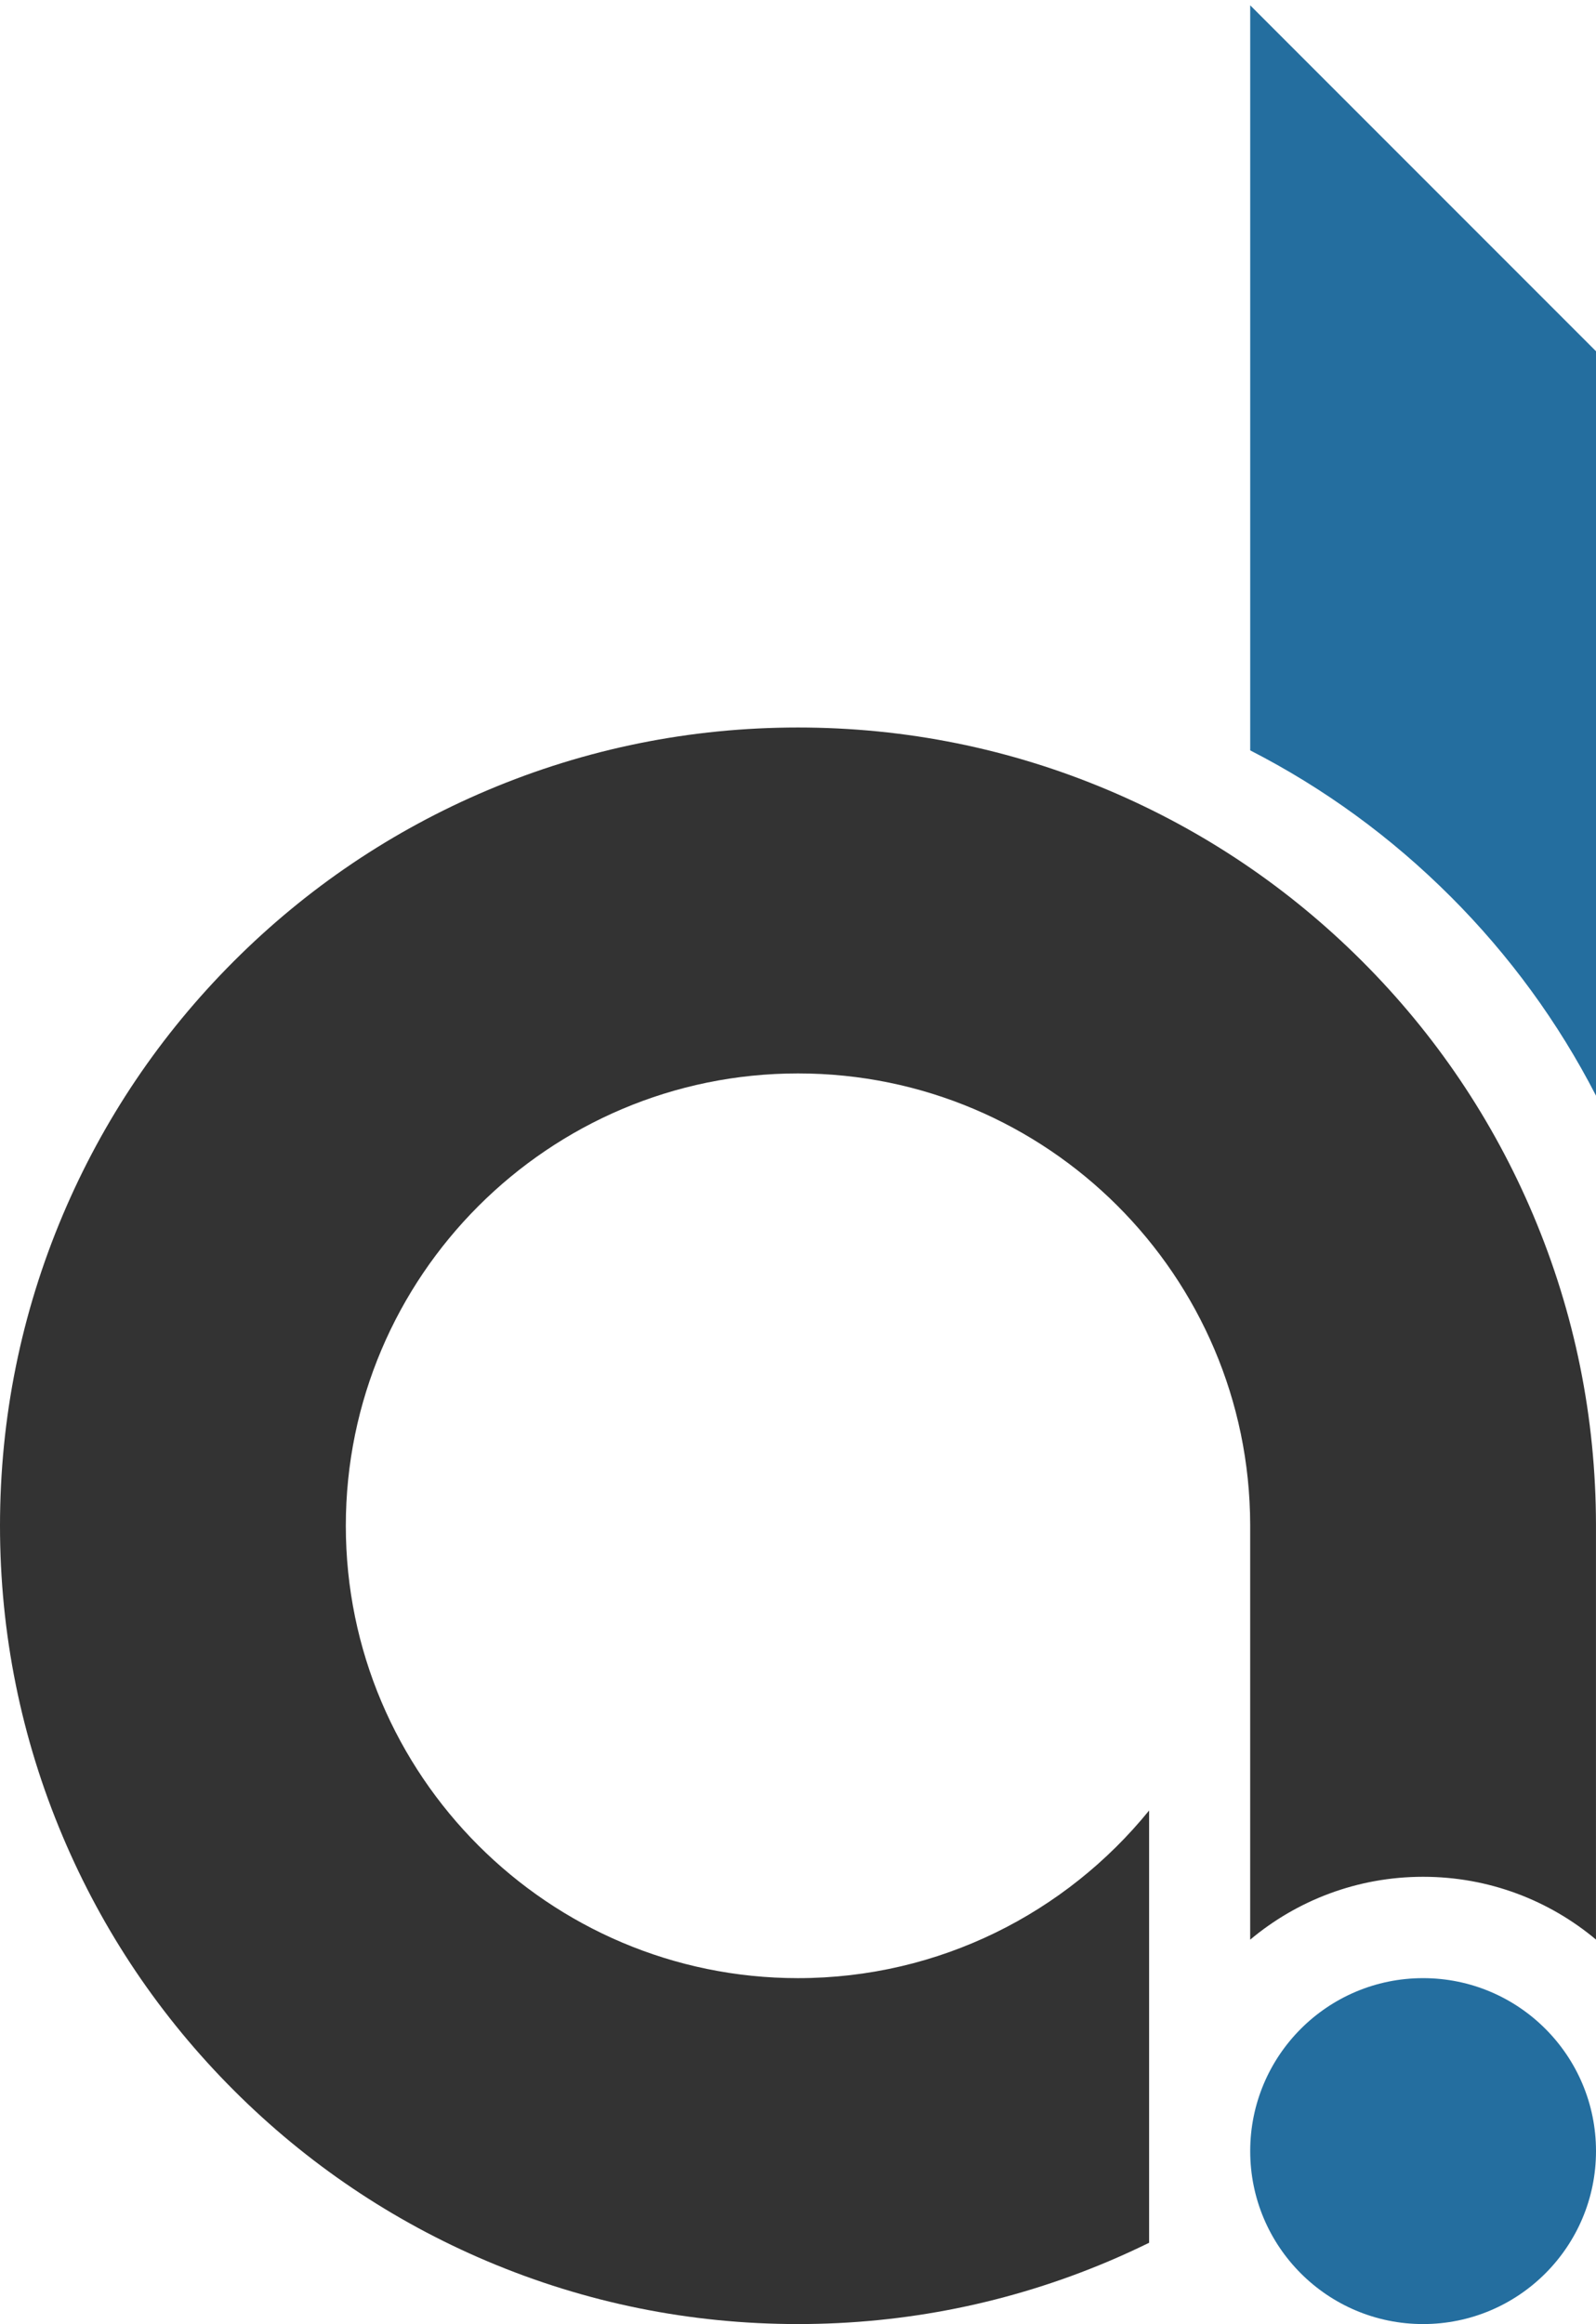 <svg xmlns="http://www.w3.org/2000/svg" viewBox="0 0 600.01 873.4"><circle fill="#246e9f" cx="535.01" cy="808.4" r="65"/><path fill="#246e9f" d="M545.34 336.92c22.16 22.16 40.48 47.26 54.67 74.84V132l-130-130v280c27.77 14.22 53.04 32.64 75.33 54.93v-.01z"/><path fill="#333" d="M300.01 743.4c-93.74 0-170-76.26-170-170s76.26-170 170-170S469.79 479.45 470 573v155.94c17.59-14.74 40.27-23.63 65.02-23.63s47.39 8.87 64.98 23.59V573c-.05-40.33-7.99-79.49-23.6-116.39-15.11-35.73-36.73-67.81-64.27-95.34-27.53-27.53-59.61-49.15-95.34-64.27-37.03-15.66-76.32-23.6-116.79-23.6s-79.77 7.94-116.79 23.6c-35.73 15.11-67.81 36.74-95.34 64.27s-49.15 59.61-64.27 95.34C7.94 493.64 0 532.93 0 573.4s7.94 79.77 23.6 116.79c15.11 35.73 36.74 67.81 64.27 95.34 27.53 27.53 59.61 49.15 95.34 64.27 37.03 15.66 76.32 23.6 116.79 23.6s79.77-7.94 116.79-23.6c5.15-2.18 10.21-4.51 15.21-6.95V680.4c-31.19 38.41-78.78 63-132 63h.01z"/></svg>